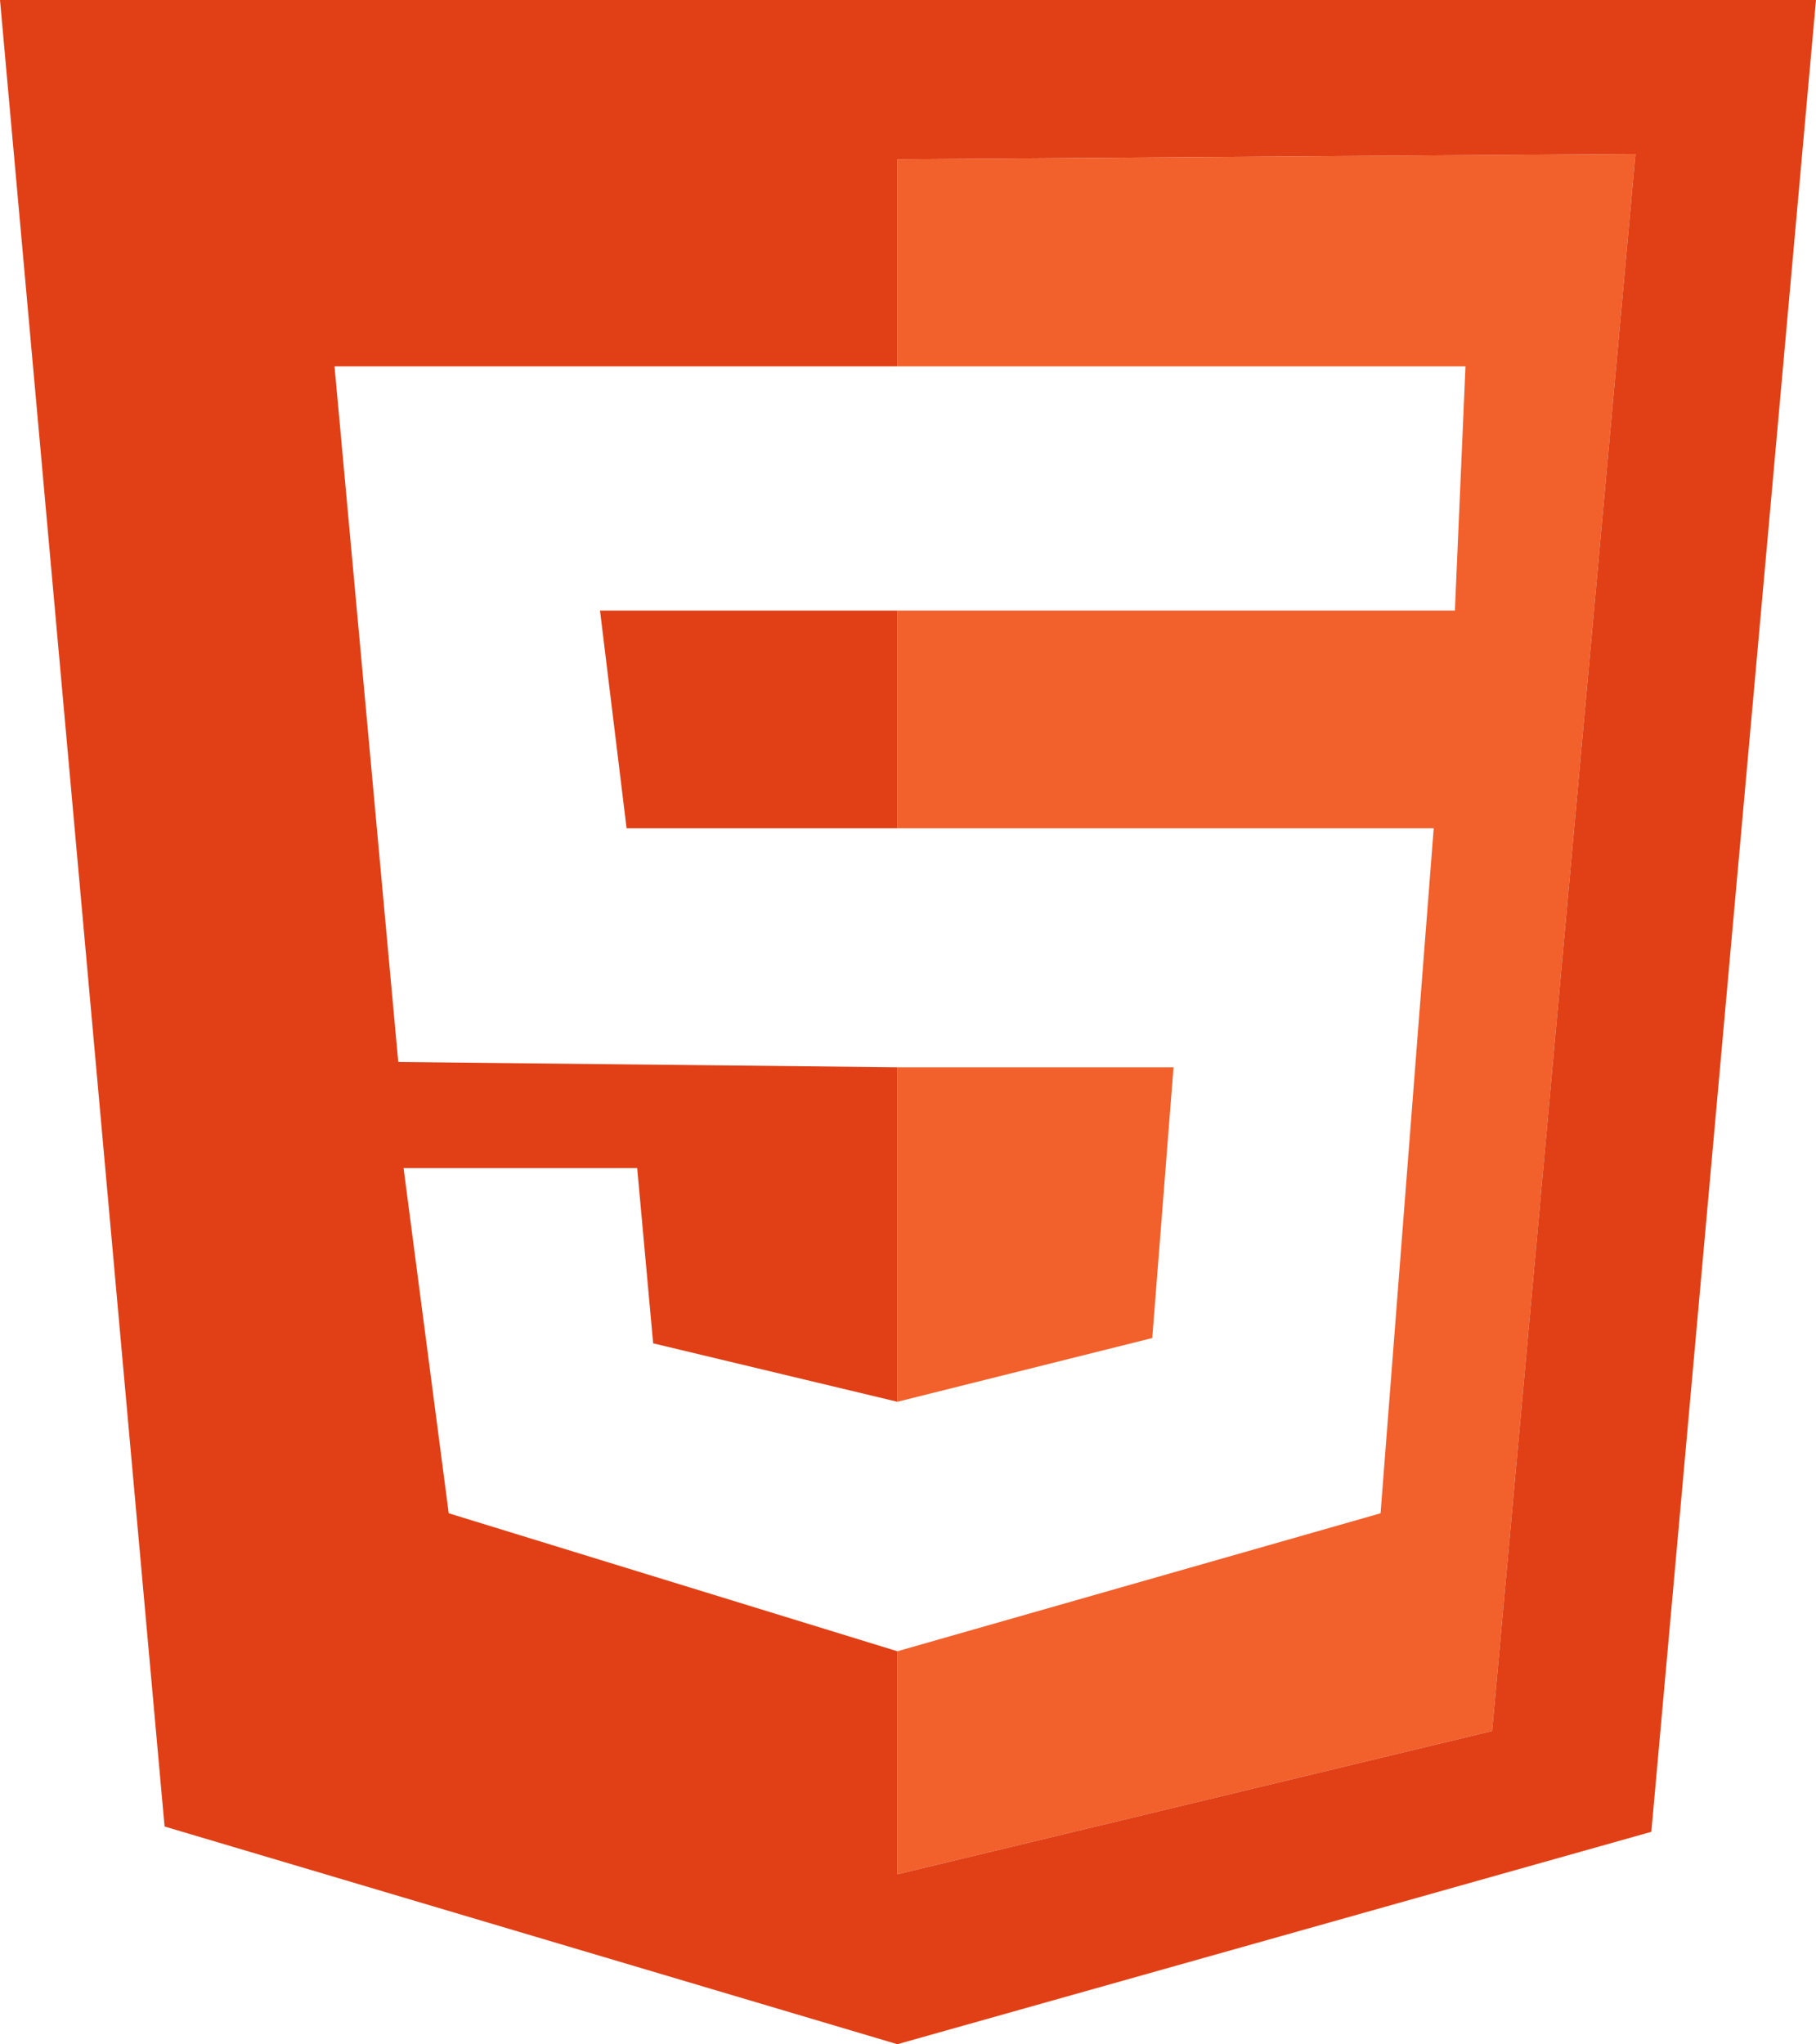 <svg xmlns="http://www.w3.org/2000/svg" viewBox="0 0 195.43 220"><defs><style>.cls-1{fill:#f2602c;}.cls-2{fill:#e14016;}</style></defs><g id="Camada_2" data-name="Camada 2"><g id="Camada_3" data-name="Camada 3"><path class="cls-1" d="M96.57,39.43V17.14L176,16.57,160.57,186.29l-64,15.42v-24l52-14.85,5.72-73.72H96.57V65.71h60l1.14-26.28Zm0,75.43v36L124,144l2.29-29.14Z"/><path class="cls-2" d="M96.57,65.71V89.14H67.43L64.57,65.71Zm0,136V220l81.14-22.86L195.43,0H96.57V17.14L176,16.57,160.57,186.29Zm0-162.28V0H0L17.71,196.57,96.57,220V177.71L48.29,162.86l-4.86-37.15H68.57l1.72,18.86,26.28,6.29v-36l-53.71-.57L36,39.43Z"/></g></g></svg>